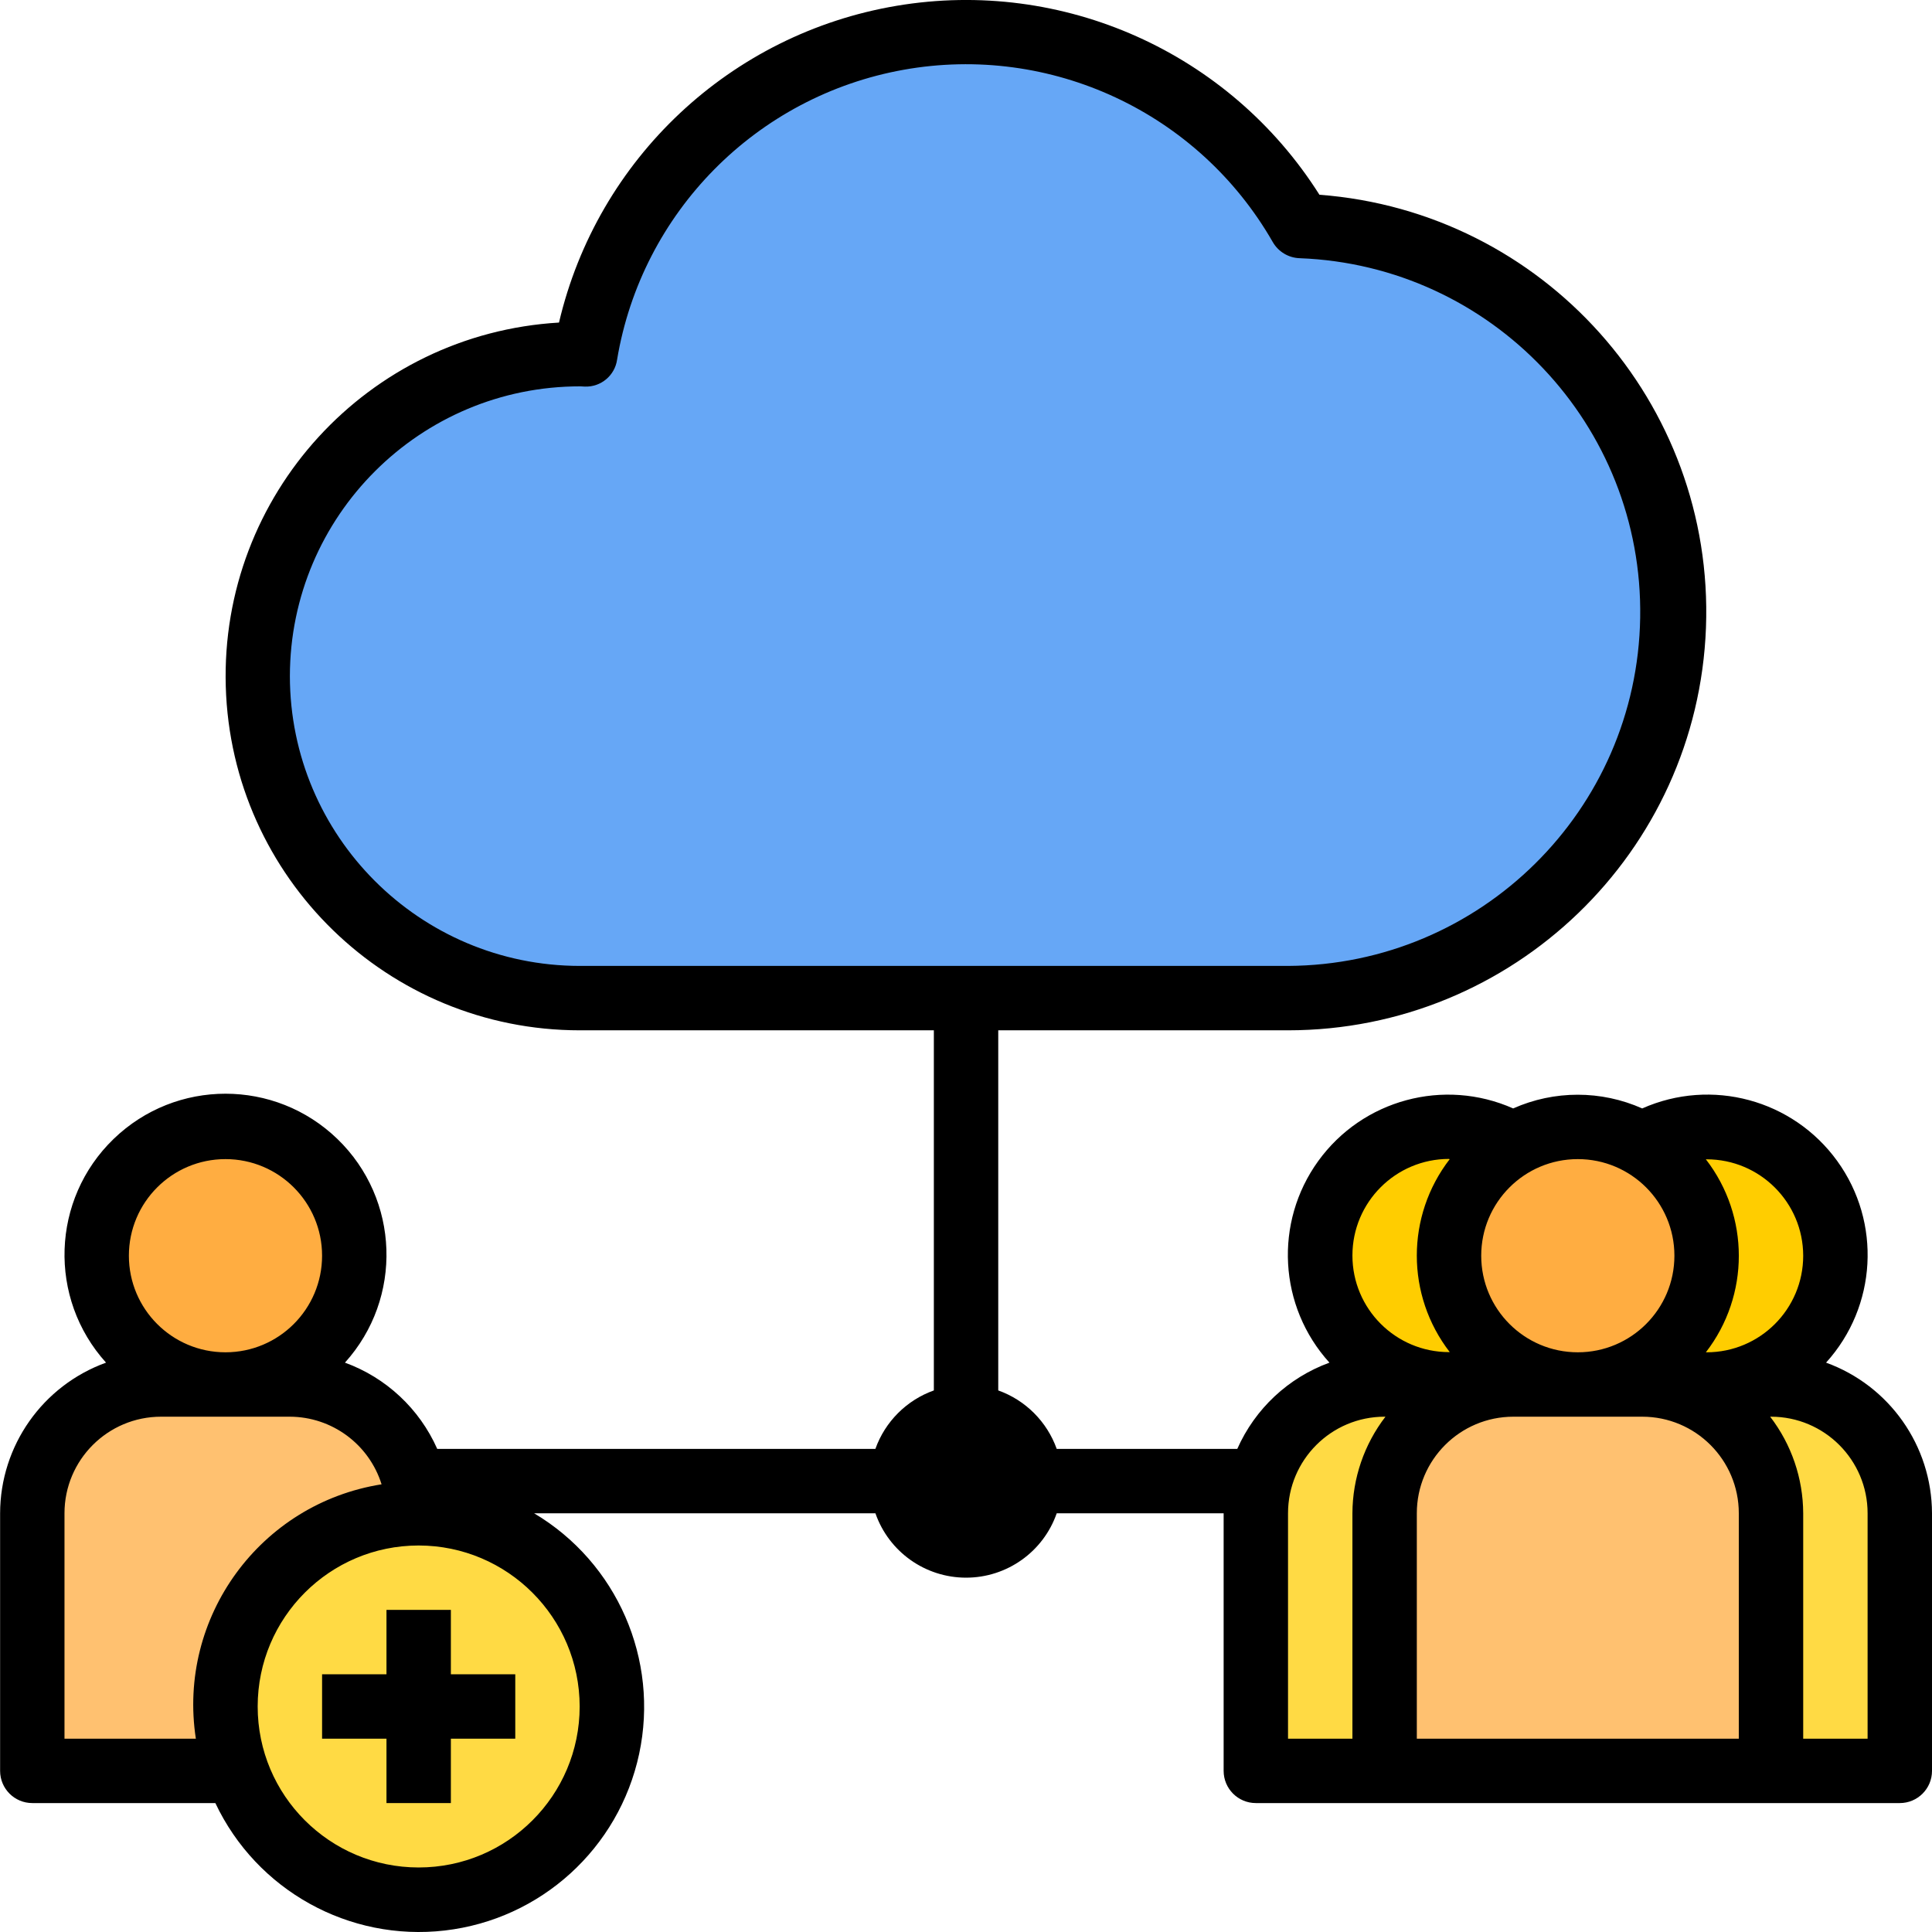 <svg height="480pt" viewBox="0 0 480 480.024" width="480pt" xmlns="http://www.w3.org/2000/svg"><path d="m456.012 311.992c0 17.676-14.328 32-32 32s-32-14.324-32-32c0-17.672 14.328-32 32-32s32 14.328 32 32zm0 0" fill="#ffcd00"/><path d="m392.012 311.992c0 17.676-14.328 32-32 32s-32-14.324-32-32c0-17.672 14.328-32 32-32s32 14.328 32 32zm0 0" fill="#ffcd00"/><path d="m104.012 375.992c0-17.672-14.328-32-32-32h-32c-17.672 0-32 14.328-32 32v64h50.793c-5.242-14.684-3.008-31 5.988-43.738 8.996-12.734 23.625-20.293 39.219-20.262zm0 0" fill="#ffc170"/><path d="m440.012 343.992h-32c17.672 0 32 14.328 32 32v64h32v-64c0-17.672-14.328-32-32-32zm0 0" fill="#ffda44"/><path d="m376.012 343.992h-32c-17.672 0-32 14.328-32 32v64h32v-64c0-17.672 14.328-32 32-32zm0 0" fill="#ffda44"/><path d="m416.012 151.992c-.02-51.766-41.109-94.176-92.848-95.84-20.16-35.137-60.23-53.812-100.102-46.652-39.875 7.16-70.945 38.609-77.617 78.566-.48 0-.945-.074-1.434-.074-44.184 0-80 35.82-80 80 0 44.184 35.816 80 80 80h176c53.02 0 96-42.98 96-96zm0 0" fill="#66a7f6"/><path d="m88.012 311.992c0 17.676-14.328 32-32 32s-32-14.324-32-32c0-17.672 14.328-32 32-32s32 14.328 32 32zm0 0" fill="#ffad41"/><path d="m424.012 311.992c0 17.676-14.328 32-32 32s-32-14.324-32-32c0-17.672 14.328-32 32-32s32 14.328 32 32zm0 0" fill="#ffad41"/><path d="m408.012 343.992h-32c-17.672 0-32 14.328-32 32v64h96v-64c0-17.672-14.328-32-32-32zm0 0" fill="#ffc170"/><path d="m152.012 423.992c0 26.512-21.488 48-48 48-26.508 0-48-21.488-48-48 0-26.508 21.492-48 48-48 26.512 0 48 21.492 48 48zm0 0" fill="#ffda44"/><g fill="#66a7f6"><path d="m240.012 351.992c-8.836 0-16 7.164-16 16h16zm0 0"/><path d="m240.012 351.992v16h16c0-8.836-7.164-16-16-16zm0 0"/><path d="m224.012 367.992c0 8.836 7.164 16 16 16 8.836 0 16-7.164 16-16zm0 0"/></g><path d="m453.691 338.562c12.652-13.949 13.809-34.848 2.773-50.105-11.035-15.258-31.246-20.703-48.453-13.055-10.203-4.543-21.859-4.543-32.062 0-17.207-7.637-37.406-2.184-48.434 13.07-11.023 15.258-9.863 36.148 2.785 50.09-10.227 3.738-18.492 11.473-22.898 21.43h-44.863c-2.418-6.773-7.75-12.105-14.527-14.527v-89.473h72c55.879-.02 101.742-44.211 103.84-100.047 2.098-55.84-40.32-103.348-96.039-107.559-22.355-35.379-63.758-53.887-105.031-46.949-41.27 6.938-74.348 37.965-83.906 78.707-47.504 2.797-84.18 42.852-82.793 90.418 1.391 47.566 40.344 85.414 87.93 85.43h88v89.473c-6.773 2.422-12.109 7.754-14.527 14.527h-108.863c-4.414-9.961-12.691-17.699-22.93-21.43 14.457-16.004 13.629-40.586-1.875-55.574-15.508-14.992-40.102-14.992-55.605 0-15.508 14.988-16.336 39.57-1.879 55.574-15.77 5.703-26.285 20.66-26.32 37.43v64c0 4.418 3.582 8 8 8h45.48c10.258 21.688 33.199 34.426 57.031 31.66 23.832-2.766 43.246-20.418 48.266-43.879 5.016-23.461-5.48-47.508-26.098-59.781h84.801c3.344 9.582 12.379 15.996 22.523 15.996s19.184-6.414 22.523-15.996h41.473v64c0 4.418 3.582 8 8 8h160c4.418 0 8-3.582 8-8v-64c-.051-16.762-10.562-31.711-26.32-37.43zm-381.68-170.57c.059-39.805 32.363-72.035 72.168-72 .121 0 .977.059 1.129.059 3.98.141 7.43-2.738 8-6.68 6.113-36.637 34.602-65.473 71.164-72.031 36.559-6.555 73.293 10.586 91.754 42.812 1.383 2.395 3.902 3.91 6.664 4 47.809 1.809 85.398 41.496 84.617 89.332-.785 47.832-39.656 86.266-87.496 86.508h-176c-39.746-.043-71.957-32.254-72-72zm-16 120c13.254 0 24 10.746 24 24 0 13.258-10.746 24-24 24-13.254 0-24-10.742-24-24 0-13.254 10.746-24 24-24zm-40 144v-56c0-13.254 10.746-24 24-24h32c10.445.035 19.664 6.832 22.785 16.801-30.16 4.77-50.789 33.023-46.145 63.199zm128-8c0 22.094-17.91 40-40 40-22.09 0-40-17.906-40-40 0-22.09 17.91-40 40-40 22.082.027 39.973 17.922 40 40zm304-112c0 13.258-10.746 24-24 24-.062 0-.121 0-.184 0 10.918-14.117 10.918-33.832 0-47.949h.184c13.238 0 23.973 10.715 24 23.949zm-32 0c0 13.258-10.746 24-24 24-13.254 0-24-10.742-24-24 0-13.254 10.746-24 24-24 13.254 0 24 10.746 24 24zm-56-24h.184c-10.914 14.121-10.914 33.832 0 47.953-.062 0-.121 0-.184 0-13.254 0-24-10.746-24-24 0-13.254 10.746-24 24-24zm-40 88c0-13.254 10.746-24 24-24h.207c-5.293 6.887-8.176 15.316-8.207 24v56h-16zm32 56v-56c0-13.254 10.746-24 24-24h32c13.254 0 24 10.746 24 24v56zm112 0h-16v-56c-.031-8.684-2.914-17.113-8.207-24h.207c13.254 0 24 10.746 24 24zm0 0"/><path d="m112.012 399.992h-16v16h-16v16h16v16h16v-16h16v-16h-16zm0 0"/></svg>
